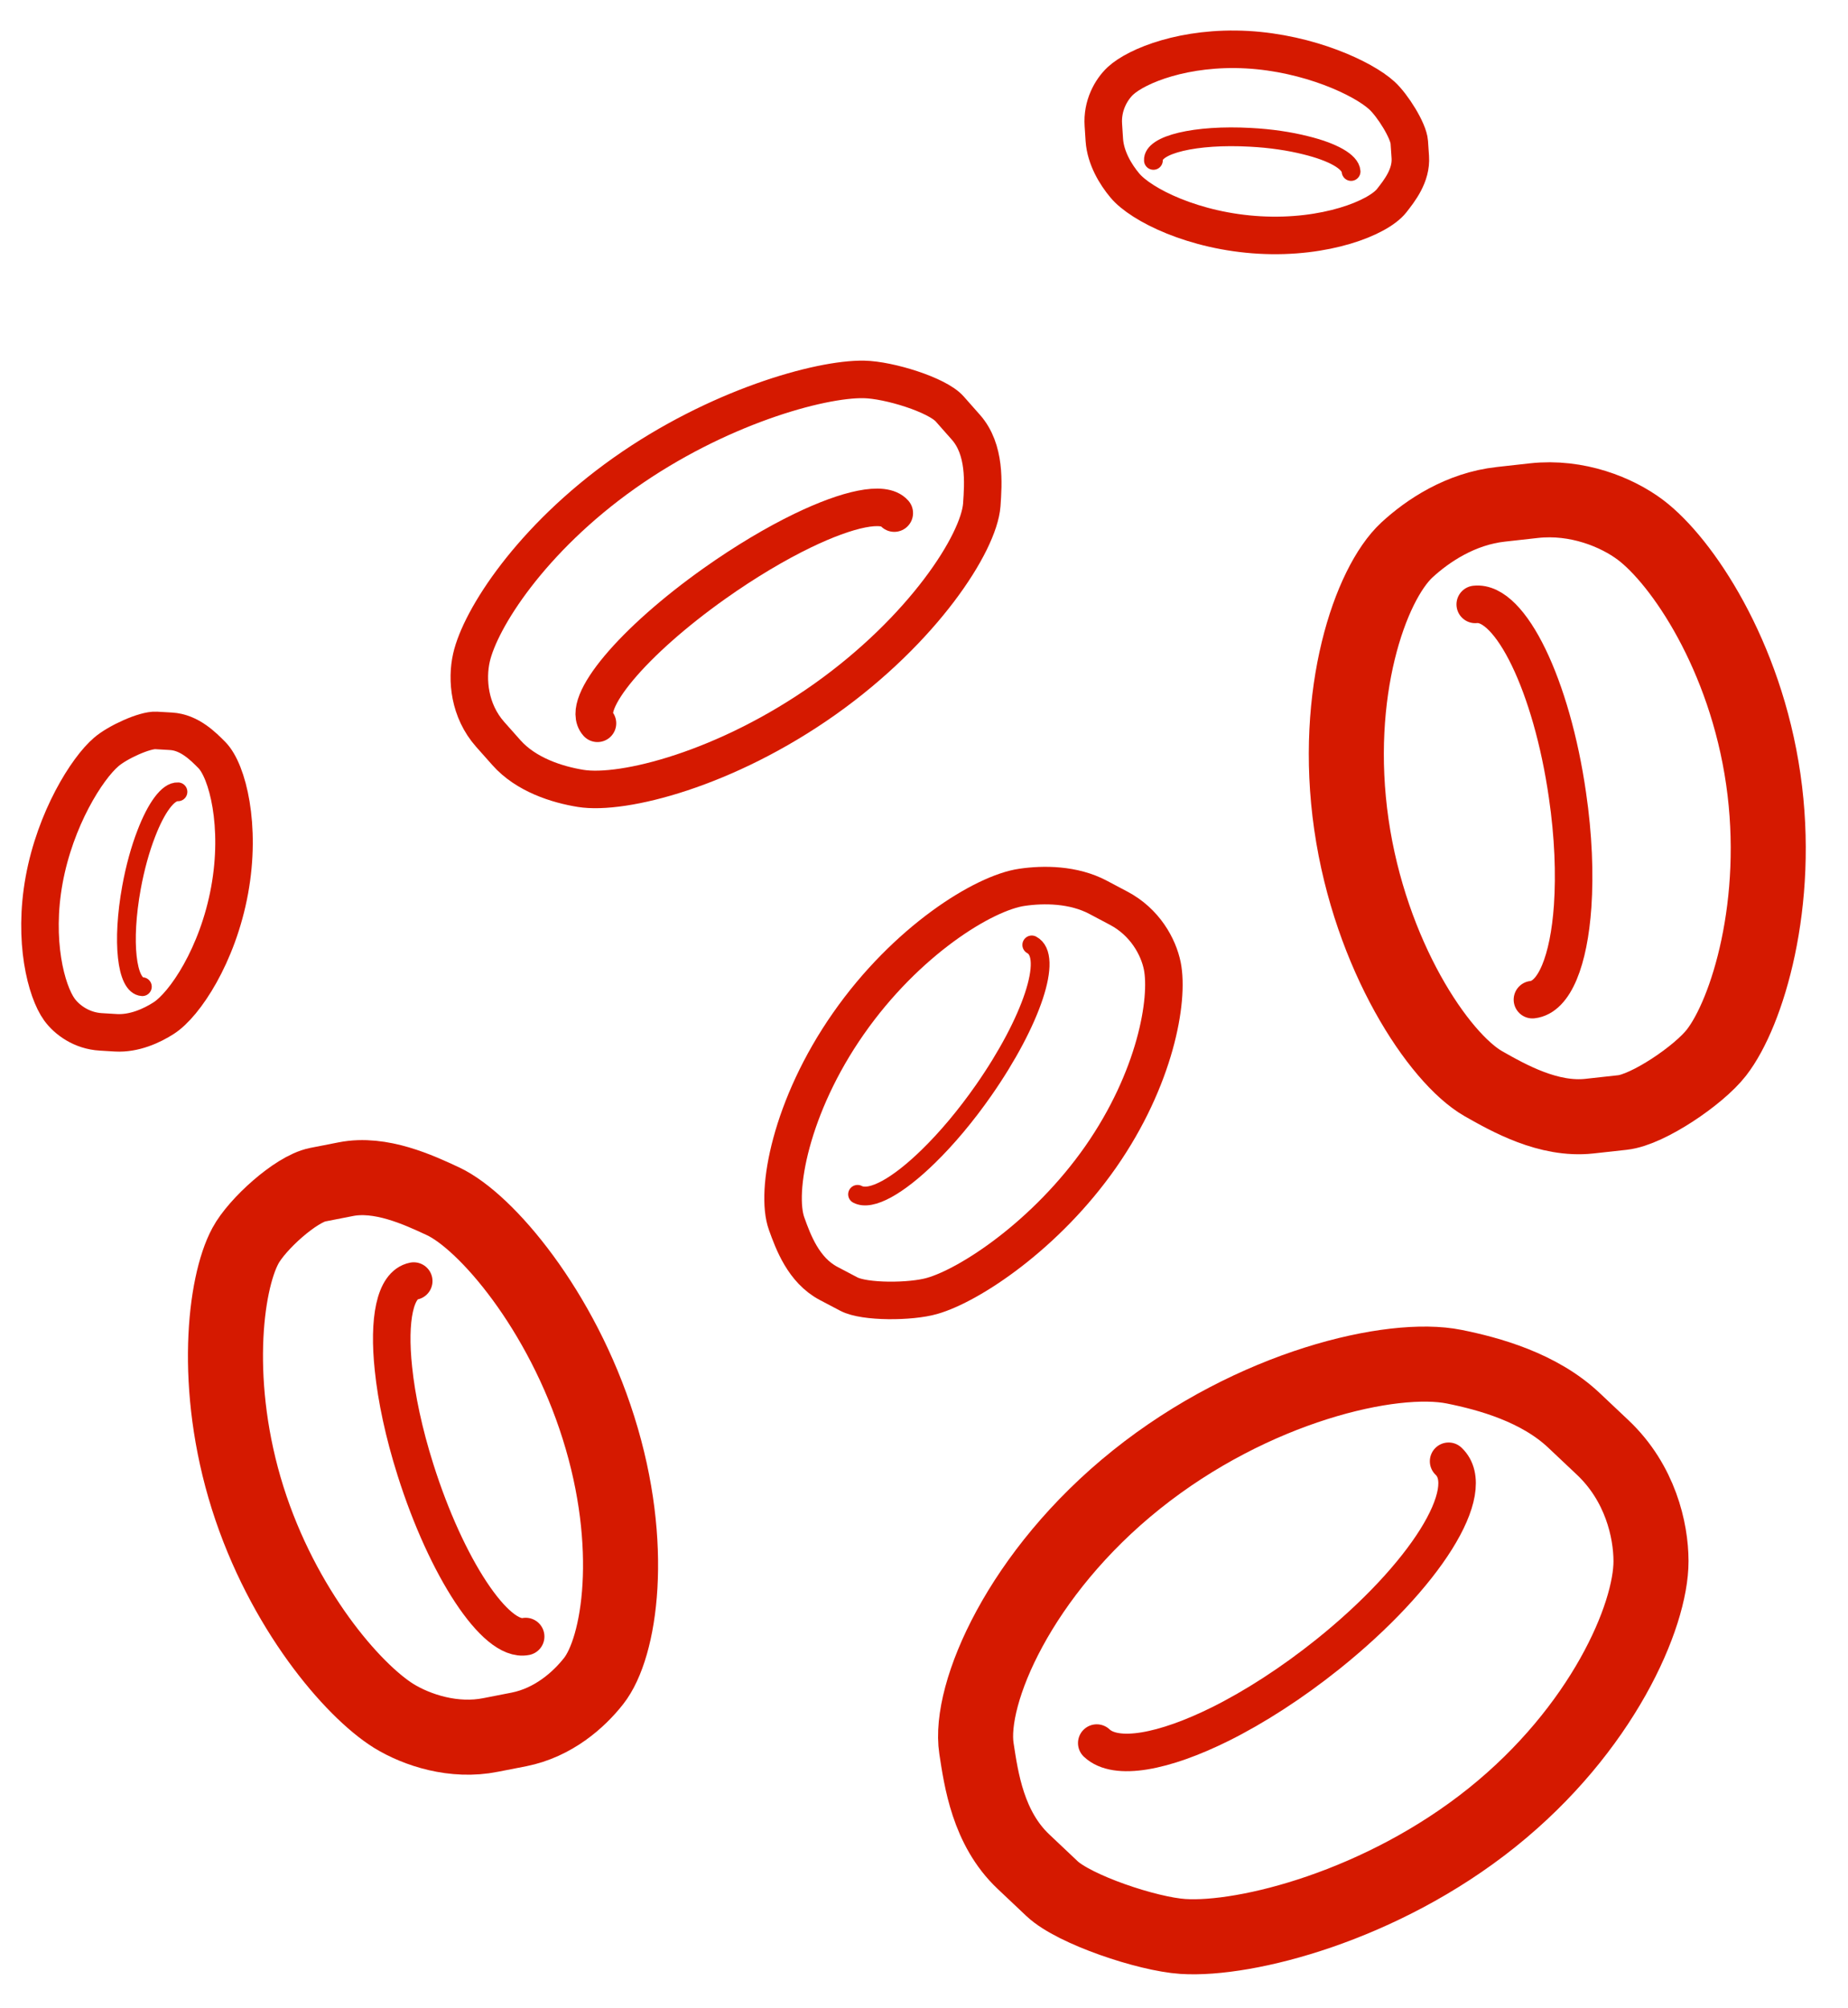 <?xml version="1.0" encoding="utf-8"?>
<!-- Generator: Adobe Illustrator 21.1.0, SVG Export Plug-In . SVG Version: 6.00 Build 0)  -->
<svg version="1.1" id="Слой_1" xmlns="http://www.w3.org/2000/svg" xmlns:xlink="http://www.w3.org/1999/xlink" x="0px" y="0px"
	 viewBox="0 0 49.25 53.5" style="enable-background:new 0 0 49.25 53.5;" xml:space="preserve">
<style type="text/css">
	.st0{fill:none;stroke:#D51900;stroke-linecap:round;stroke-linejoin:round;stroke-miterlimit:10;}
	.st1{fill:none;stroke:#D51900;stroke-width:2;stroke-linecap:round;stroke-linejoin:round;stroke-miterlimit:10;}
	.st2{fill:none;stroke:#D51900;stroke-width:0.5;stroke-linecap:round;stroke-linejoin:round;stroke-miterlimit:10;}
</style>
<g>
	<g>
		<path class="st0" d="M38.606,38.937c0.812,0.769-0.631,3.069-3.219,5.142c-0.967,0.774-1.956,1.407-2.858,1.857
			c-1.518,0.754-2.791,0.991-3.3,0.51"/>
		<path class="st1" d="M38.754,36.417c-1.648-0.332-5.352,0.515-8.468,3.009c-3.106,2.486-4.486,5.707-4.263,7.165
			c0.126,0.821,0.307,2.12,1.25,3.012l0.764,0.722c0.589,0.556,2.536,1.212,3.489,1.274c1.681,0.108,5.296-0.813,8.231-3.163
			c2.943-2.356,4.247-5.374,4.243-6.841c-0.002-0.826-0.287-2.08-1.286-3.024l-0.764-0.721
			C41.018,36.968,39.679,36.603,38.754,36.417z"/>
	</g>
	<g>
		<path class="st0" d="M39.316,16.105c0.938-0.103,2.039,2.172,2.457,5.08c0.16,1.085,0.197,2.106,0.139,2.963
			c-0.1,1.441-0.486,2.426-1.072,2.489"/>
		<path class="st1" d="M37.493,14.656c-0.979,0.91-1.983,3.813-1.478,7.314c0.504,3.489,2.324,6.224,3.519,6.907
			c0.677,0.384,1.737,0.983,2.824,0.864l0.882-0.097c0.679-0.073,2.038-0.995,2.503-1.595c0.824-1.057,1.726-3.992,1.249-7.287
			c-0.477-3.307-2.165-5.807-3.275-6.644c-0.625-0.469-1.685-0.905-2.837-0.778L40,13.438
			C38.921,13.556,38.043,14.148,37.493,14.656z"/>
	</g>
	<g>
		<path class="st0" d="M15.923,19.273c-0.458-0.515,0.945-2.186,3.129-3.732c0.815-0.577,1.624-1.056,2.341-1.403
			c1.206-0.582,2.157-0.79,2.44-0.466"/>
		<path class="st0" d="M15.477,21.008c1.125,0.18,3.871-0.512,6.502-2.373c2.621-1.857,4.108-4.162,4.186-5.181
			c0.04-0.576,0.103-1.477-0.427-2.073l-0.429-0.485c-0.329-0.374-1.614-0.773-2.285-0.786c-1.182-0.021-3.914,0.746-6.391,2.499
			c-2.484,1.759-3.835,3.881-4.069,4.917c-0.131,0.583-0.061,1.41,0.5,2.043l0.43,0.484C14.018,20.645,14.846,20.906,15.477,21.008z
			"/>
	</g>
	<g>
		<path class="st0" d="M14.009,43.607c-0.8,0.159-2.113-1.832-2.938-4.447c-0.309-0.976-0.504-1.9-0.585-2.686
			c-0.14-1.316,0.039-2.24,0.54-2.339"/>
		<path class="st1" d="M15.818,44.796c0.709-0.896,1.125-3.606,0.132-6.752c-0.986-3.139-2.997-5.499-4.146-6.036
			c-0.648-0.302-1.66-0.772-2.59-0.587l-0.751,0.147c-0.578,0.116-1.613,1.05-1.923,1.628c-0.551,1.019-0.874,3.749,0.059,6.714
			c0.938,2.973,2.798,5.128,3.892,5.811c0.621,0.382,1.608,0.706,2.588,0.508l0.753-0.147
			C14.749,45.898,15.423,45.298,15.818,44.796z"/>
	</g>
	<g>
		<path class="st2" d="M27.497,25.178c0.576,0.304,0,2.035-1.281,3.872c-0.478,0.685-0.987,1.287-1.469,1.757
			c-0.807,0.791-1.534,1.207-1.893,1.017"/>
		<path class="st0" d="M27.24,23.643c-1.02,0.144-3.089,1.424-4.631,3.634c-1.538,2.201-1.954,4.476-1.645,5.33
			c0.174,0.483,0.448,1.237,1.118,1.591l0.54,0.284c0.415,0.22,1.649,0.214,2.22,0.049c1.009-0.288,3.039-1.626,4.492-3.705
			c1.455-2.087,1.822-4.177,1.642-5.086c-0.104-0.513-0.463-1.173-1.169-1.543l-0.54-0.286C28.607,23.56,27.81,23.56,27.24,23.643z"
			/>
	</g>
	<g>
		<path class="st2" d="M3.794,26.291c-0.423-0.025-0.551-1.206-0.29-2.641c0.097-0.533,0.235-1.028,0.394-1.437
			c0.263-0.687,0.581-1.13,0.845-1.114"/>
		<path class="st0" d="M4.362,27.129c0.564-0.361,1.442-1.68,1.757-3.405c0.315-1.718-0.055-3.177-0.469-3.601
			c-0.234-0.237-0.601-0.609-1.093-0.637l-0.397-0.023c-0.305-0.018-1.034,0.319-1.327,0.573c-0.52,0.443-1.359,1.785-1.656,3.408
			c-0.297,1.629,0.053,2.966,0.405,3.455c0.2,0.275,0.591,0.568,1.109,0.597l0.397,0.024C3.575,27.548,4.047,27.332,4.362,27.129z"
			/>
	</g>
	<g>
		<path class="st2" d="M30.739,4.274c-0.029-0.422,1.127-0.696,2.583-0.615c0.542,0.028,1.049,0.105,1.474,0.212
			c0.714,0.175,1.193,0.435,1.211,0.699"/>
		<path class="st0" d="M29.977,4.942c0.429,0.516,1.846,1.223,3.597,1.32c1.745,0.098,3.146-0.45,3.514-0.914
			c0.206-0.263,0.531-0.671,0.497-1.163l-0.027-0.396c-0.02-0.306-0.446-0.986-0.733-1.246c-0.504-0.46-1.94-1.126-3.588-1.219
			c-1.653-0.091-2.935,0.422-3.378,0.832c-0.247,0.233-0.49,0.657-0.454,1.176l0.026,0.398C29.464,4.213,29.737,4.656,29.977,4.942z
			"/>
	</g>
</g>
</svg>
